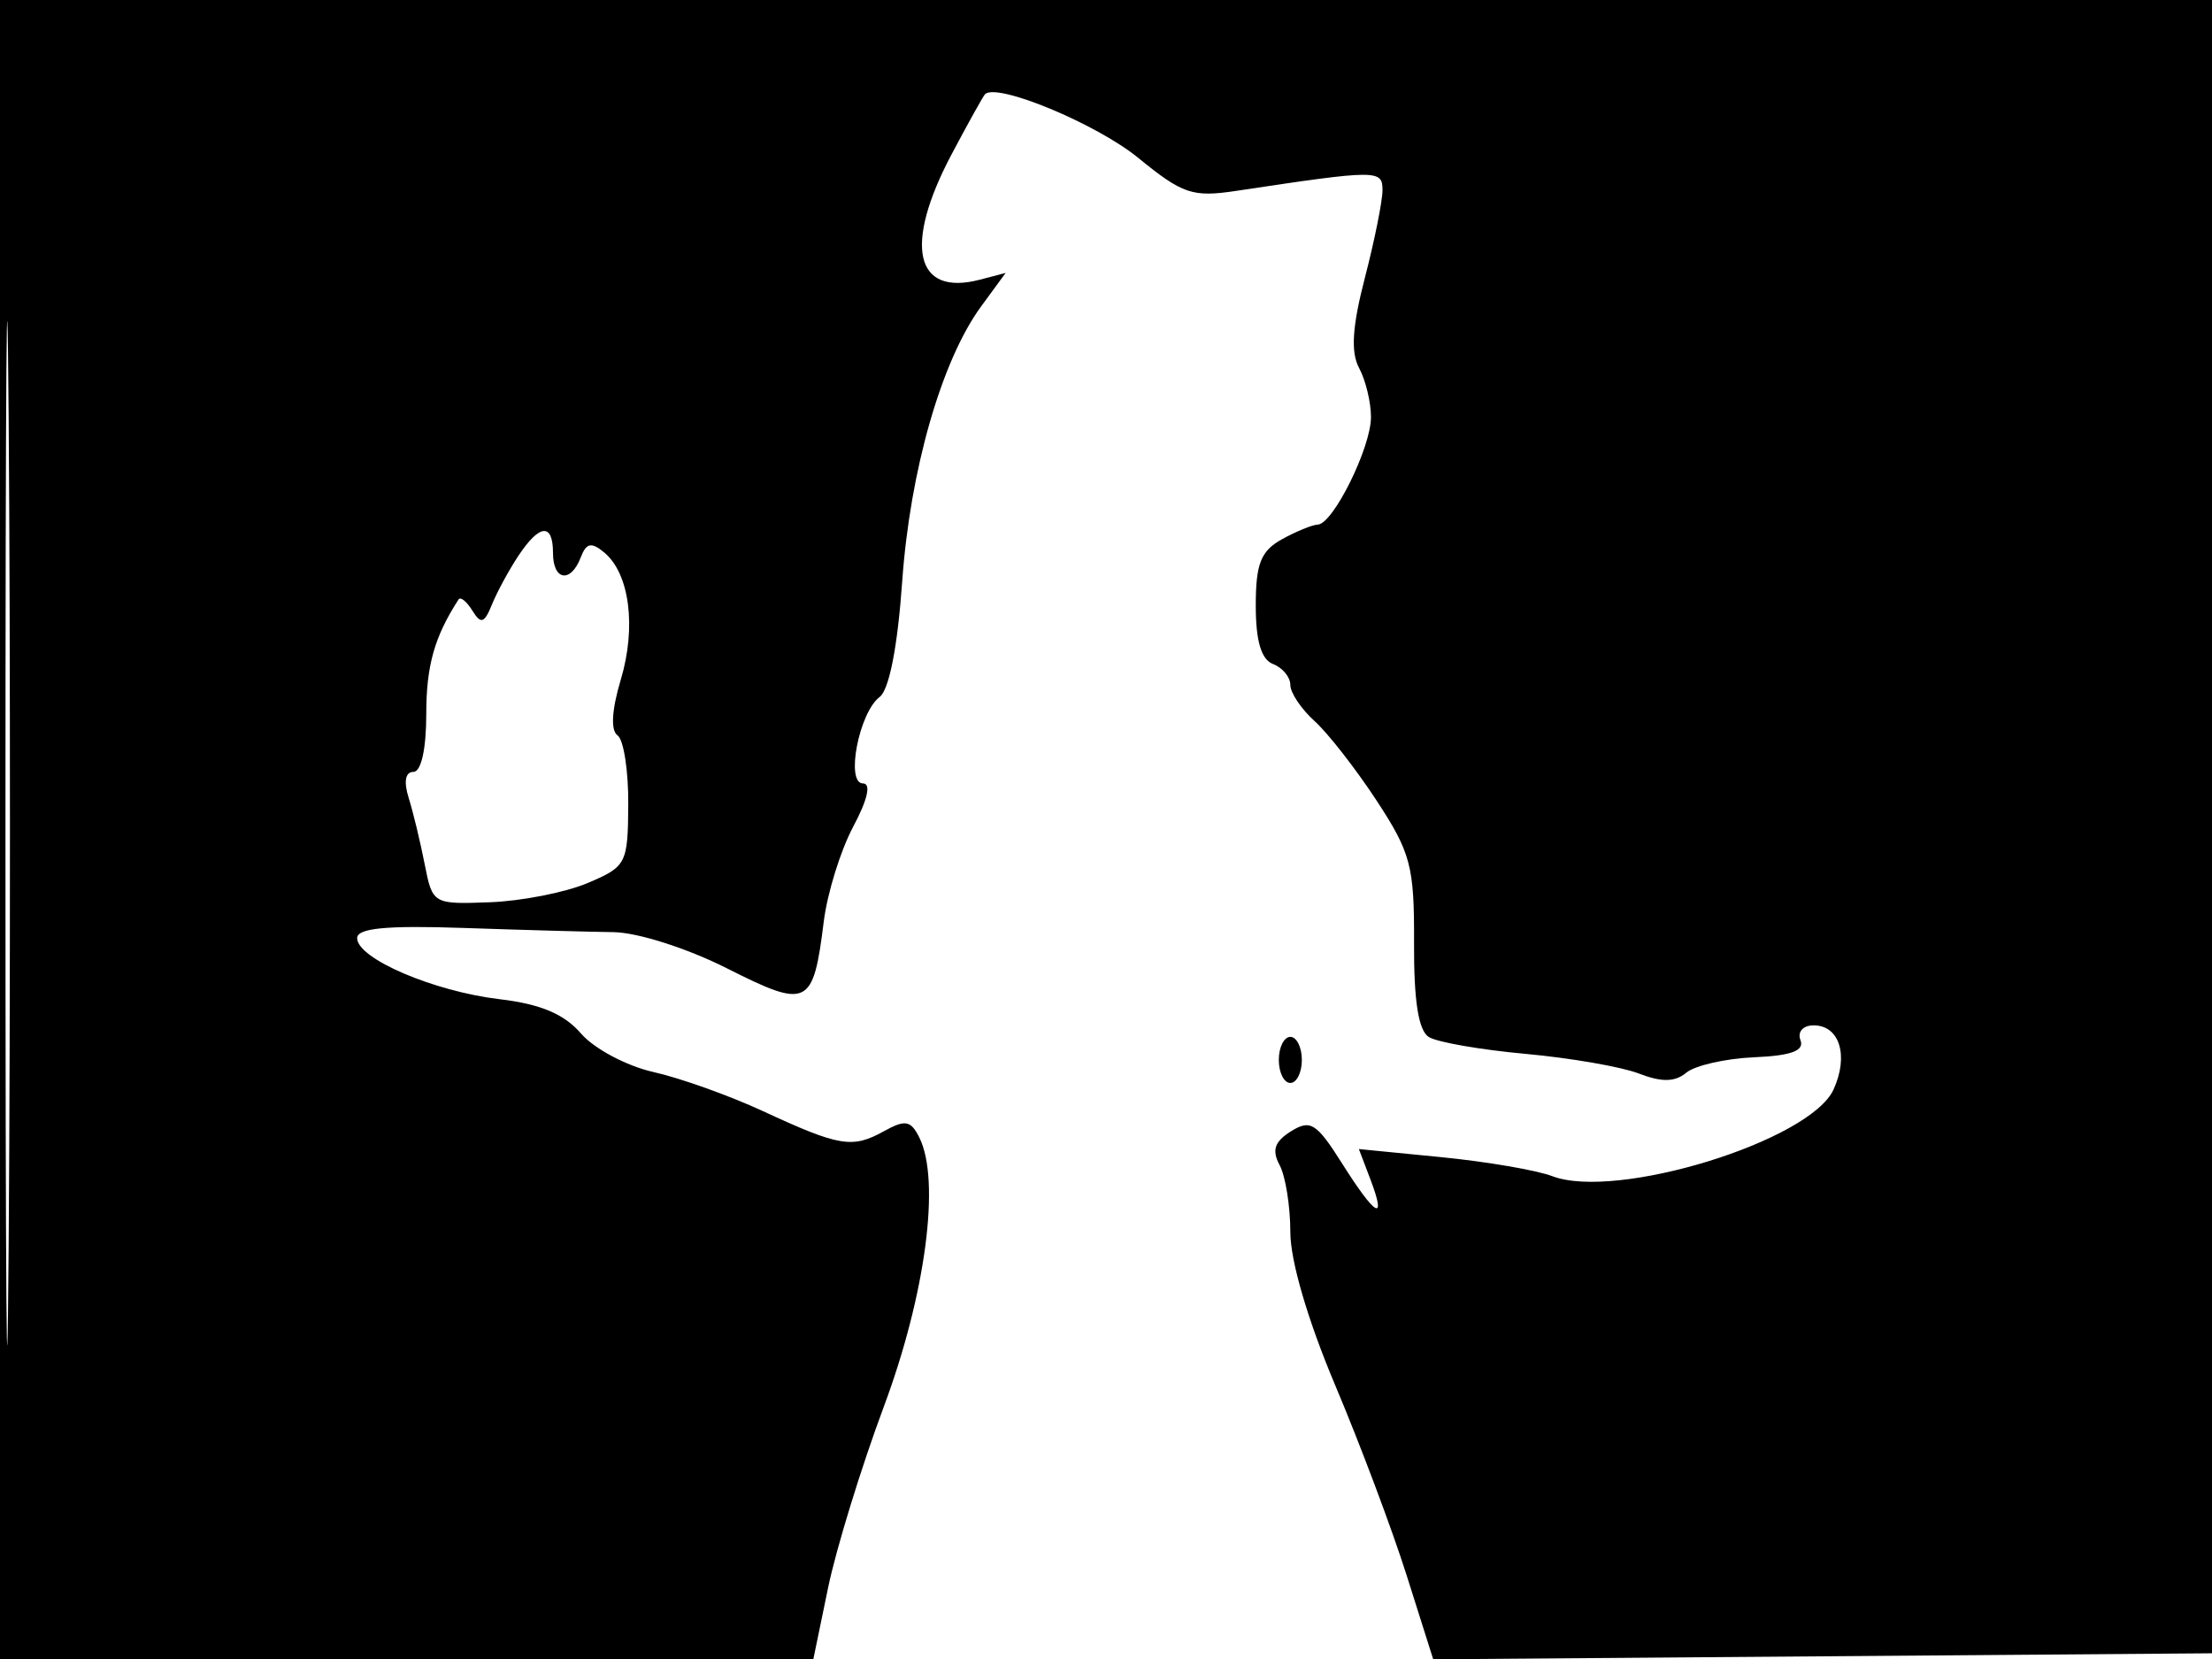 <svg xmlns="http://www.w3.org/2000/svg" width="192" height="144" viewBox="0 0 192 144" version="1.1">
	<path d="M 0 72 L 0 144 35.300 144 L 70.600 144 71.873 137.837 C 72.573 134.447, 74.753 127.360, 76.718 122.087 C 80.353 112.332, 81.655 102.457, 79.797 98.737 C 79.051 97.245, 78.577 97.162, 76.708 98.197 C 73.981 99.707, 72.857 99.519, 66.218 96.443 C 63.313 95.097, 59.038 93.571, 56.718 93.051 C 54.398 92.531, 51.572 91.030, 50.437 89.715 C 48.972 88.016, 46.921 87.151, 43.363 86.729 C 37.639 86.051, 31 83.205, 31 81.429 C 31 80.559, 33.544 80.316, 40.250 80.546 C 45.337 80.720, 51.180 80.884, 53.233 80.909 C 55.343 80.934, 59.642 82.305, 63.122 84.062 C 70.119 87.593, 70.586 87.367, 71.500 80 C 71.808 77.525, 72.959 73.813, 74.060 71.750 C 75.312 69.403, 75.628 68, 74.905 68 C 73.375 68, 74.559 61.853, 76.350 60.500 C 77.179 59.873, 77.911 56.134, 78.309 50.487 C 78.991 40.821, 81.724 31.289, 85.161 26.596 L 87.288 23.691 85.048 24.277 C 79.410 25.751, 78.408 21.302, 82.596 13.399 C 84.024 10.705, 85.329 8.358, 85.495 8.184 C 86.494 7.142, 95.167 10.739, 98.792 13.699 C 102.651 16.849, 103.508 17.138, 107.292 16.569 C 119.591 14.720, 120 14.718, 120 16.505 C 120 17.443, 119.312 20.868, 118.470 24.115 C 117.371 28.355, 117.230 30.562, 117.970 31.944 C 118.537 33.003, 119 34.918, 119 36.200 C 119 38.846, 115.717 45.482, 114.381 45.535 C 113.897 45.555, 112.487 46.133, 111.250 46.821 C 109.436 47.828, 109 48.941, 109 52.567 C 109 55.641, 109.474 57.245, 110.500 57.638 C 111.325 57.955, 112 58.771, 112 59.452 C 112 60.133, 112.949 61.547, 114.110 62.595 C 115.270 63.643, 117.693 66.750, 119.495 69.500 C 122.457 74.022, 122.767 75.203, 122.738 81.850 C 122.716 86.888, 123.121 89.457, 124.026 90.016 C 124.752 90.465, 128.530 91.121, 132.423 91.476 C 136.315 91.830, 140.738 92.597, 142.251 93.181 C 144.240 93.949, 145.381 93.928, 146.373 93.106 C 147.127 92.480, 149.775 91.879, 152.259 91.771 C 155.475 91.631, 156.632 91.205, 156.280 90.287 C 156.001 89.560, 156.499 89, 157.424 89 C 159.673 89, 160.489 91.631, 159.151 94.567 C 157.115 99.037, 140.319 104.212, 134.736 102.090 C 133.371 101.571, 129.036 100.829, 125.102 100.441 L 117.949 99.737 118.950 102.368 C 120.391 106.157, 119.410 105.610, 116.500 101 C 114.273 97.473, 113.747 97.141, 112.057 98.196 C 110.629 99.088, 110.377 99.837, 111.070 101.131 C 111.582 102.087, 112 104.702, 112 106.943 C 112 109.436, 113.516 114.607, 115.903 120.259 C 118.050 125.342, 120.841 132.768, 122.104 136.763 L 124.402 144.026 158.451 143.763 L 192.500 143.500 192.757 71.750 L 193.013 0 96.507 0 L 0 0 0 72 M 0.474 72.500 C 0.474 112.100, 0.598 128.154, 0.750 108.176 C 0.901 88.198, 0.901 55.798, 0.750 36.176 C 0.598 16.554, 0.474 32.900, 0.474 72.500 M 44.991 48.250 C 44.171 49.487, 43.139 51.389, 42.699 52.476 C 42.036 54.109, 41.742 54.201, 41.003 53.005 C 40.511 52.209, 39.972 51.770, 39.804 52.029 C 37.705 55.278, 37 57.781, 37 61.986 C 37 65.011, 36.557 67, 35.883 67 C 35.184 67, 35.029 67.840, 35.471 69.250 C 35.858 70.487, 36.483 73.075, 36.860 75 C 37.540 78.473, 37.583 78.499, 42.522 78.315 C 45.260 78.213, 49.075 77.464, 51 76.650 C 54.370 75.225, 54.501 74.972, 54.533 69.835 C 54.552 66.901, 54.133 64.198, 53.602 63.829 C 52.993 63.405, 53.096 61.624, 53.881 59.003 C 55.252 54.428, 54.649 49.784, 52.448 47.956 C 51.325 47.025, 50.893 47.116, 50.405 48.387 C 49.538 50.647, 48 50.399, 48 48 C 48 45.369, 46.835 45.466, 44.991 48.250 M 111 92 C 111 93.100, 111.450 94, 112 94 C 112.550 94, 113 93.100, 113 92 C 113 90.900, 112.550 90, 112 90 C 111.450 90, 111 90.900, 111 92" stroke="none" fill="black" fill-rule="evenodd"/>
</svg>